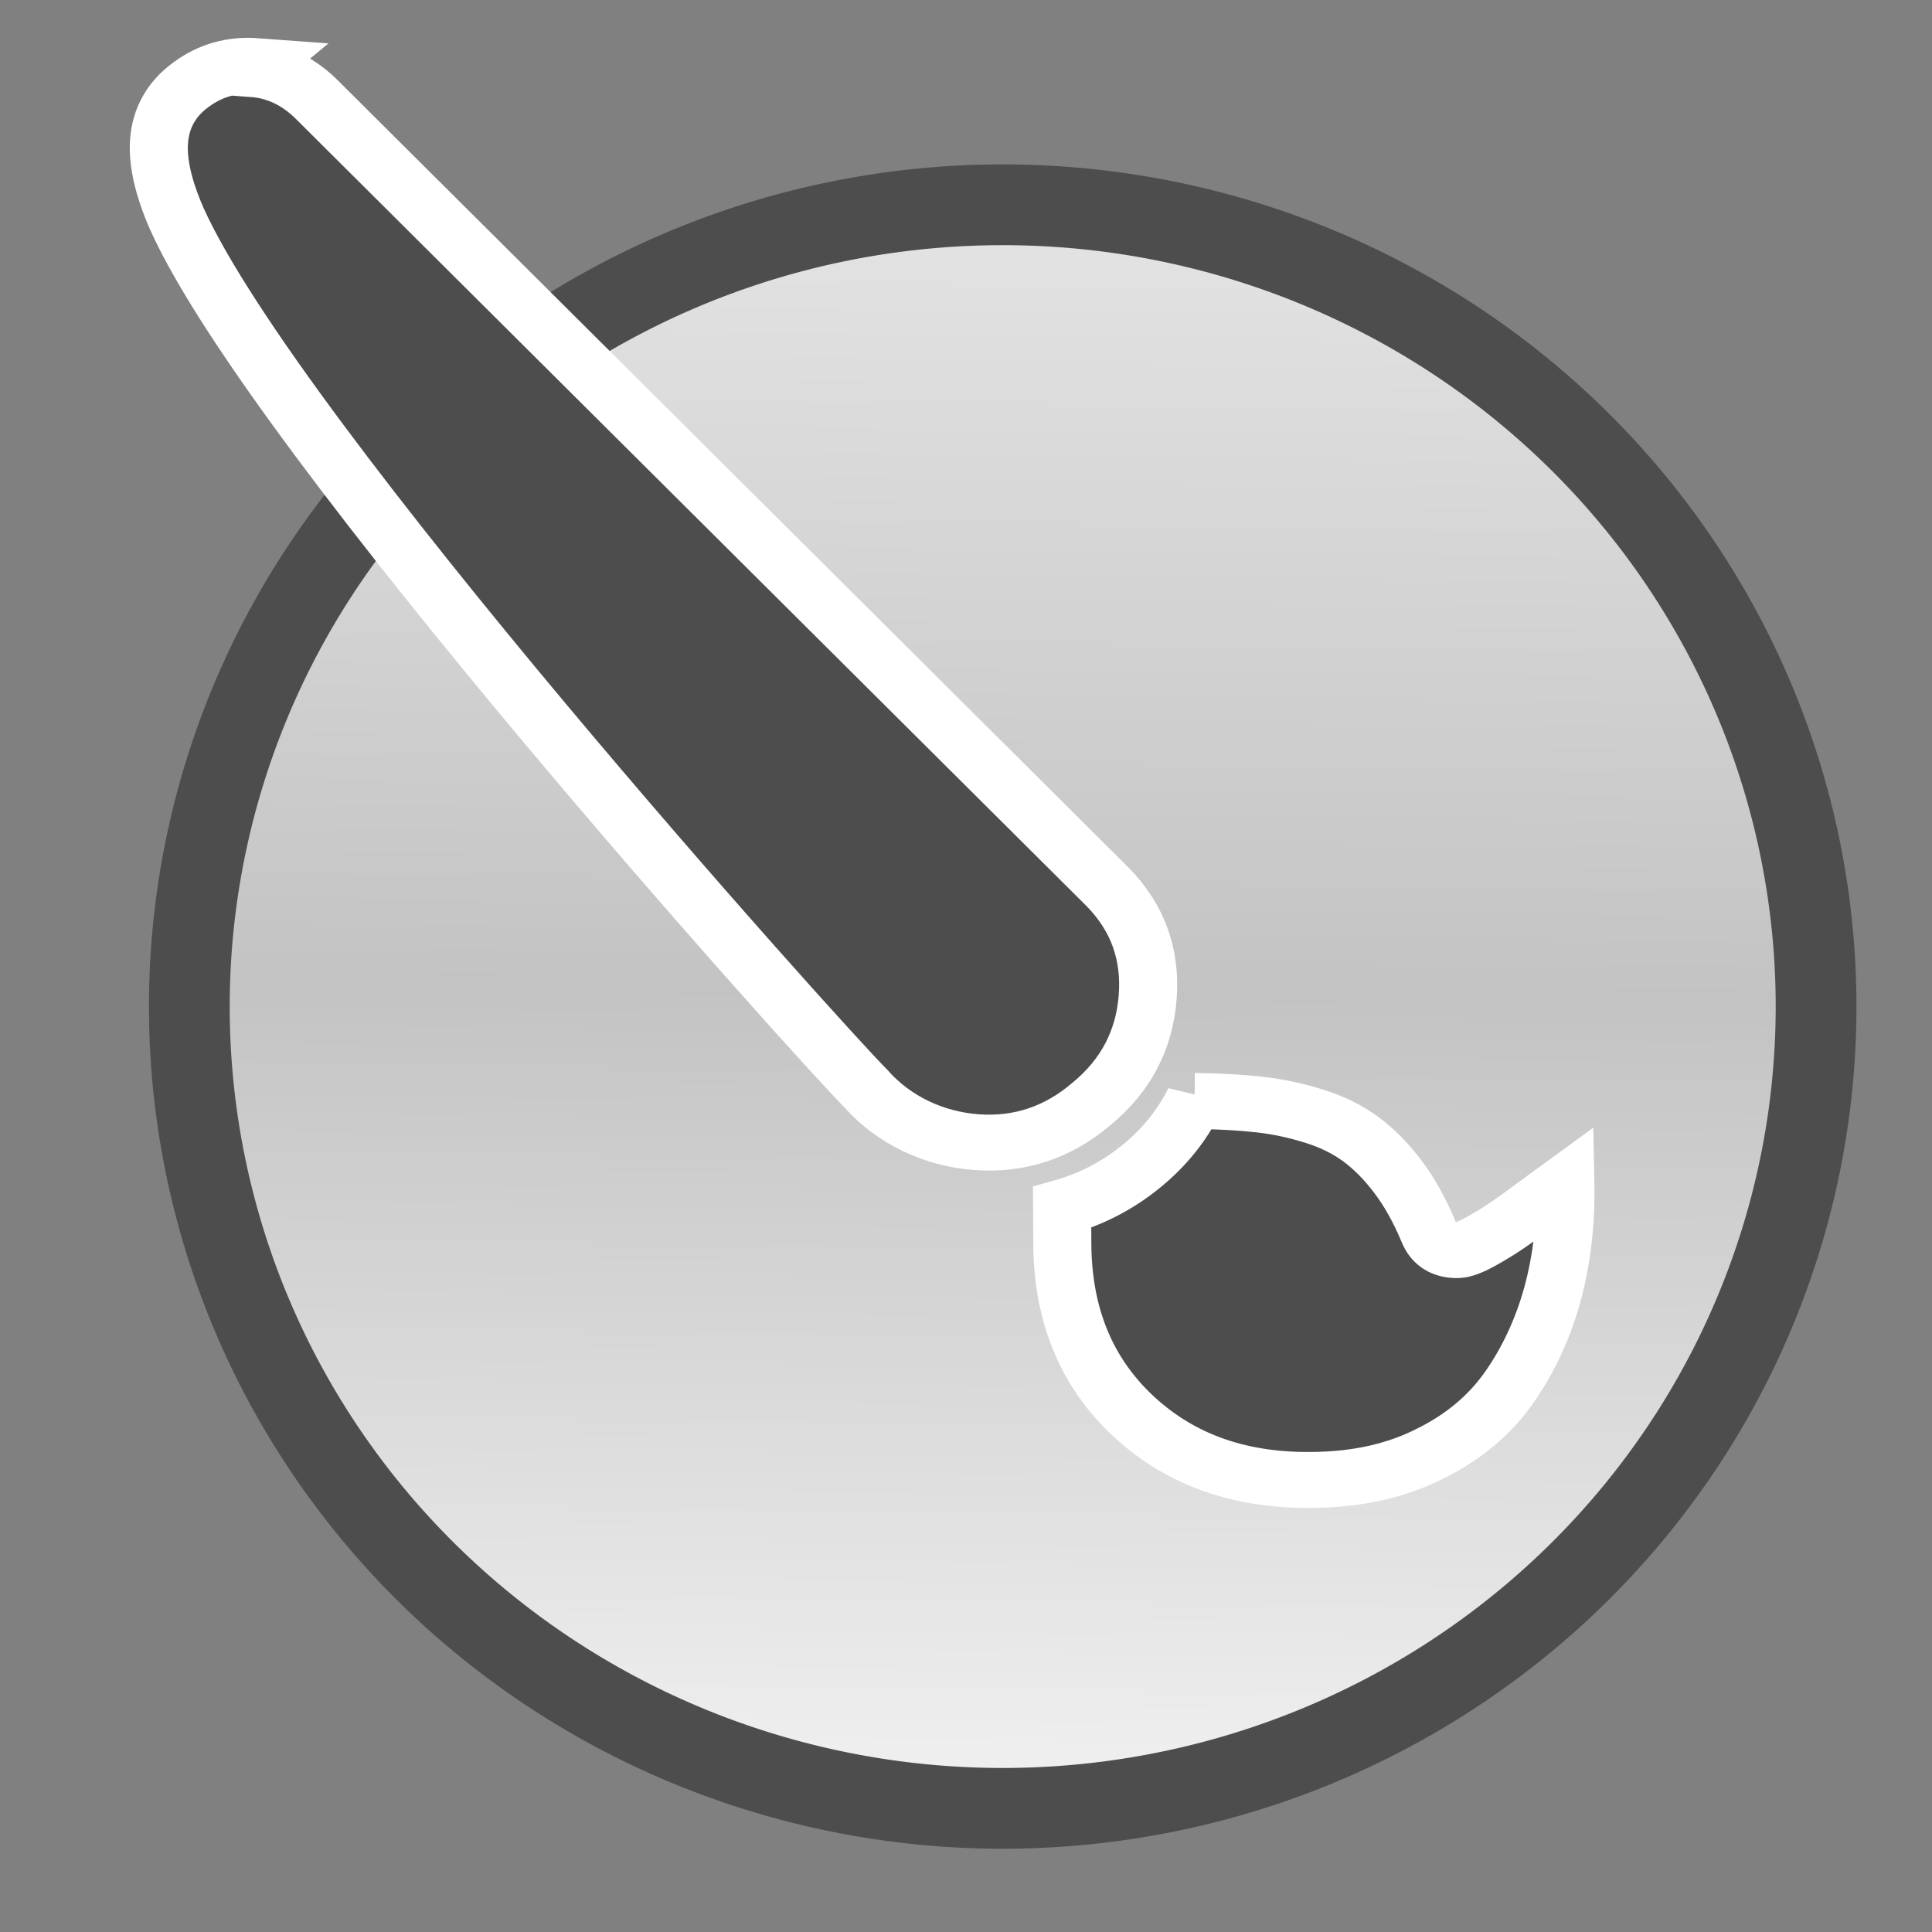 <svg xmlns:rdf="http://www.w3.org/1999/02/22-rdf-syntax-ns#" xmlns="http://www.w3.org/2000/svg" height="32" width="32" version="1.1" xmlns:cc="http://creativecommons.org/ns#" xmlns:dc="http://purl.org/dc/elements/1.1/" viewBox="0 0 100 100">
 <rect x="0" y="0" width="100" height="100" fill="#808080" stroke="none"/>
 <defs>
  <linearGradient id="linearGradient4198" y2="9.32" gradientUnits="userSpaceOnUse" y1="93.3" x2="53.2" x1="52.1">
   <stop stop-color="#f1f1f1" offset="0"/>
   <stop stop-color="#c3c3c3" offset=".5"/>
   <stop stop-color="#e5e5e5" offset="1"/>
  </linearGradient>
 </defs>
 <path style="color-rendering:auto;color:#000000;isolation:auto;mix-blend-mode:normal;shape-rendering:auto;solid-color:#000000;image-rendering:auto" d="m94 52.1a42.1 41.5 0 0 1 -42.1 41.5 42.1 41.5 0 0 1 -42.1 -41.5 42.1 41.5 0 0 1 42.1 -41.5 42.1 41.5 0 0 1 42.1 41.5z" stroke="#4d4d4d" stroke-width="4.18" fill="url(#linearGradient4198)"/>
 <g stroke="#fff" stroke-width="111" transform="matrix(-.027 -.002 .002 -.026 78.4 71)" fill="#4d4d4d">
  <path stroke="#fff" stroke-width="111" d="m2.59e3 2.4e3c46.7 0 87.5-15.5 122-46.5 35-31 52.5-69.8 52.5-116 0-42-15-92.3-45-151-220-420-1.35e3 -1.54e3 -1.44e3 -1.62e3 -60-61-140-91-220-91-82 0-154 31-214 93-61 61-91 134-91 219 0 85.3 30.7 156 92 212l1.62e3 1.44e3c39.3 36 82.7 54 130 54zm-1.94e3 -1.91e3c21.1-53.1 52.4-99.9 93.8-140 41.4-40.4 88.9-70.8 143-91.1l-5.63-70.8c-11-142-65-253-162-333s-216-113-359-98c-81 8-152 31-212 69-60.2 37-107 84.4-140 142-32.9 57.8-55.9 122-68.8 191-12.9 69.7-15.6 144-8.3 222 4.33-3.8 17-15.2 38-34.1s40.1-35.8 57.5-50.6c17.3-14.9 35.8-29 55.3-42.4s34.2-20.6 44.2-21.6c27.2-2.79 46.6 7.63 58.1 31.2 20.7 42.1 43.2 77.5 67.7 106 24.4 28.7 49.8 51.5 76.2 68.6s57 29.9 91.9 38.3c34.9 8.49 69.9 13.5 105 14.9 34.9 1.45 76.7 0.684 125-2.29z" fill="#4d4d4d"/>
 </g>
</svg>
